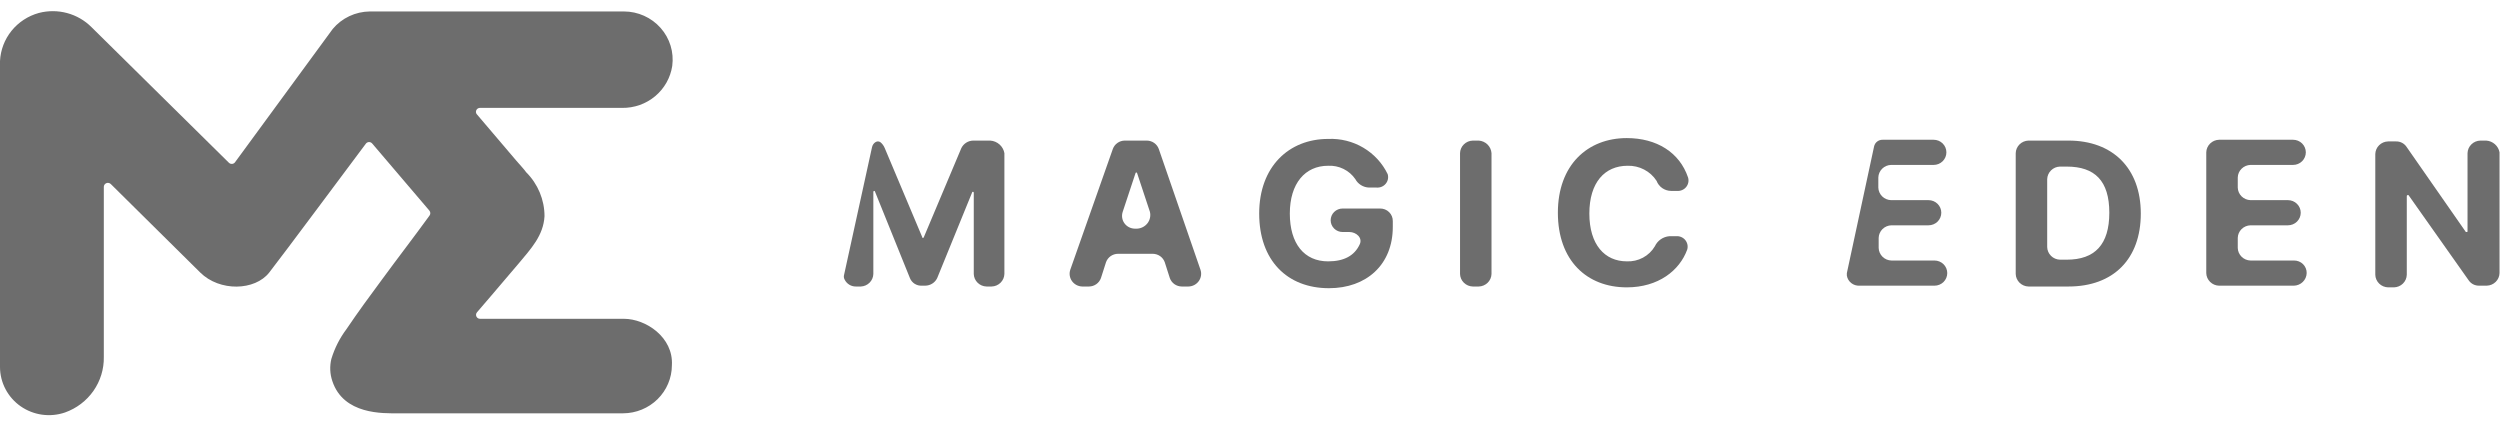 <svg width="154" height="26" viewBox="0 0 154 26" fill="none" xmlns="http://www.w3.org/2000/svg">
<path d="M119.186 16.048H116.512C116.305 16.043 116.109 15.96 115.962 15.815C115.816 15.671 115.731 15.477 115.726 15.273V14.653C115.731 14.45 115.816 14.255 115.962 14.111C116.109 13.967 116.305 13.884 116.512 13.879H118.798C119.006 13.879 119.206 13.797 119.354 13.652C119.501 13.506 119.584 13.309 119.584 13.104C119.584 12.898 119.501 12.701 119.354 12.556C119.206 12.411 119.006 12.329 118.798 12.329H116.491C116.284 12.324 116.088 12.24 115.941 12.096C115.795 11.952 115.71 11.758 115.705 11.554V10.934C115.71 10.73 115.795 10.536 115.941 10.392C116.088 10.248 116.284 10.164 116.491 10.159H119.112C119.321 10.159 119.521 10.078 119.668 9.932C119.816 9.787 119.898 9.59 119.898 9.384C119.898 9.179 119.816 8.982 119.668 8.836C119.521 8.691 119.321 8.609 119.112 8.609H115.967C115.845 8.607 115.725 8.647 115.629 8.723C115.533 8.798 115.468 8.904 115.443 9.023L113.766 16.823V16.978C113.795 17.159 113.892 17.323 114.038 17.437C114.183 17.552 114.366 17.609 114.552 17.598H119.165C119.373 17.598 119.573 17.516 119.721 17.371C119.868 17.226 119.951 17.029 119.951 16.823C119.951 16.617 119.868 16.42 119.721 16.275C119.573 16.13 119.373 16.048 119.165 16.048H119.186Z" fill="#6D6D6D"/>
<path d="M61.001 8.66H59.952C59.798 8.662 59.647 8.707 59.518 8.789C59.388 8.871 59.285 8.988 59.218 9.125L56.912 14.601C56.912 14.615 56.906 14.628 56.897 14.638C56.887 14.647 56.874 14.653 56.86 14.653C56.807 14.653 56.807 14.653 56.807 14.601L54.501 9.125C54.445 8.986 54.355 8.861 54.239 8.764C54.029 8.609 53.767 8.815 53.715 9.074L51.985 16.977C51.971 17.067 51.99 17.158 52.037 17.236C52.1 17.36 52.197 17.465 52.318 17.538C52.438 17.612 52.577 17.65 52.719 17.649H53.033C53.237 17.639 53.428 17.553 53.57 17.409C53.712 17.266 53.793 17.074 53.798 16.874V11.812C53.798 11.798 53.804 11.785 53.814 11.775C53.824 11.765 53.837 11.76 53.851 11.76C53.865 11.76 53.878 11.765 53.888 11.775C53.898 11.785 53.903 11.798 53.903 11.812L56.052 17.132C56.11 17.276 56.211 17.398 56.343 17.482C56.475 17.565 56.63 17.606 56.786 17.597H56.996C57.15 17.595 57.301 17.551 57.431 17.468C57.56 17.386 57.664 17.27 57.73 17.132L59.879 11.863C59.879 11.85 59.885 11.836 59.894 11.827C59.904 11.817 59.917 11.812 59.931 11.812C59.946 11.812 59.959 11.817 59.968 11.827C59.978 11.836 59.984 11.85 59.984 11.863V16.874C59.989 17.078 60.073 17.272 60.22 17.416C60.366 17.56 60.563 17.644 60.77 17.649H61.084C61.291 17.644 61.488 17.56 61.634 17.416C61.781 17.272 61.865 17.078 61.871 16.874V9.435C61.835 9.229 61.73 9.04 61.572 8.899C61.414 8.759 61.213 8.675 61.001 8.66Z" fill="#6D6D6D"/>
<path d="M85.01 12.845H82.703C82.509 12.845 82.322 12.921 82.184 13.057C82.046 13.193 81.969 13.377 81.969 13.569C81.969 13.76 82.046 13.944 82.184 14.08C82.322 14.216 82.509 14.292 82.703 14.292H83.123C83.542 14.292 83.961 14.653 83.752 15.066C83.437 15.738 82.808 16.1 81.812 16.1C80.344 16.1 79.453 15.015 79.453 13.155C79.453 11.296 80.397 10.211 81.812 10.211C82.14 10.194 82.467 10.261 82.761 10.406C83.055 10.551 83.306 10.768 83.49 11.037C83.571 11.188 83.692 11.315 83.839 11.405C83.987 11.496 84.155 11.547 84.328 11.554H84.8C84.906 11.562 85.013 11.545 85.11 11.504C85.208 11.463 85.294 11.399 85.361 11.317C85.428 11.236 85.475 11.14 85.496 11.037C85.516 10.934 85.511 10.828 85.481 10.727C85.154 10.05 84.632 9.483 83.979 9.097C83.326 8.711 82.573 8.524 81.812 8.558C79.401 8.558 77.566 10.262 77.566 13.155C77.566 16.048 79.296 17.753 81.865 17.753C84.171 17.753 85.796 16.306 85.796 13.982V13.62C85.798 13.518 85.779 13.416 85.74 13.321C85.702 13.226 85.644 13.14 85.57 13.068C85.497 12.995 85.41 12.938 85.313 12.9C85.217 12.862 85.113 12.843 85.01 12.845Z" fill="#6D6D6D"/>
<path d="M71.381 9.177C71.327 9.027 71.228 8.897 71.097 8.805C70.965 8.712 70.808 8.662 70.647 8.66H69.284C69.123 8.662 68.966 8.712 68.834 8.805C68.703 8.897 68.604 9.027 68.55 9.177L65.929 16.616C65.89 16.732 65.879 16.856 65.897 16.977C65.915 17.098 65.961 17.214 66.033 17.314C66.104 17.415 66.198 17.497 66.308 17.555C66.417 17.613 66.539 17.645 66.663 17.649H67.083C67.244 17.647 67.401 17.597 67.532 17.505C67.663 17.412 67.763 17.282 67.817 17.132L68.131 16.151C68.185 16.001 68.284 15.871 68.415 15.778C68.547 15.686 68.703 15.636 68.865 15.634H71.014C71.175 15.636 71.332 15.686 71.464 15.778C71.595 15.871 71.694 16.001 71.748 16.151L72.062 17.132C72.116 17.282 72.215 17.412 72.346 17.505C72.478 17.597 72.635 17.647 72.796 17.649H73.215C73.34 17.645 73.462 17.613 73.571 17.555C73.68 17.497 73.775 17.415 73.846 17.314C73.917 17.214 73.964 17.098 73.982 16.977C74 16.856 73.989 16.732 73.949 16.616L71.381 9.177ZM70.049 14.085H69.892C69.768 14.081 69.646 14.049 69.536 13.991C69.427 13.933 69.333 13.85 69.262 13.75C69.19 13.649 69.144 13.534 69.126 13.413C69.108 13.291 69.119 13.168 69.158 13.051L69.945 10.675C69.945 10.661 69.95 10.648 69.96 10.639C69.97 10.629 69.983 10.623 69.997 10.623C70.011 10.623 70.024 10.629 70.034 10.639C70.044 10.648 70.049 10.661 70.049 10.675L70.836 13.051C70.864 13.171 70.866 13.296 70.84 13.416C70.815 13.537 70.762 13.65 70.687 13.749C70.612 13.847 70.516 13.928 70.406 13.986C70.296 14.044 70.174 14.078 70.049 14.085Z" fill="#6D6D6D"/>
<path d="M91.091 8.66H90.724C90.517 8.666 90.32 8.749 90.174 8.893C90.027 9.037 89.943 9.231 89.938 9.435V16.874C89.943 17.078 90.027 17.272 90.174 17.416C90.32 17.56 90.517 17.644 90.724 17.649H91.091C91.298 17.644 91.494 17.56 91.641 17.416C91.787 17.272 91.872 17.078 91.877 16.874V9.435C91.863 9.234 91.776 9.045 91.632 8.902C91.487 8.76 91.295 8.674 91.091 8.66Z" fill="#6D6D6D"/>
<path d="M100.263 10.211C100.616 10.201 100.966 10.282 101.278 10.444C101.59 10.607 101.855 10.847 102.045 11.14C102.113 11.32 102.234 11.476 102.393 11.586C102.553 11.697 102.742 11.758 102.936 11.76H103.303C103.409 11.769 103.516 11.752 103.614 11.71C103.712 11.669 103.798 11.605 103.865 11.524C103.932 11.443 103.978 11.346 103.999 11.243C104.02 11.141 104.015 11.034 103.985 10.934C103.461 9.384 102.045 8.506 100.211 8.506C97.799 8.506 95.965 10.159 95.965 13.103C95.965 16.048 97.747 17.701 100.211 17.701C102.15 17.701 103.461 16.668 103.932 15.376C103.963 15.276 103.967 15.169 103.946 15.067C103.925 14.964 103.879 14.868 103.812 14.786C103.745 14.705 103.659 14.641 103.561 14.6C103.464 14.558 103.357 14.541 103.251 14.55H102.832C102.641 14.566 102.458 14.633 102.301 14.741C102.145 14.85 102.02 14.998 101.94 15.17C101.766 15.466 101.512 15.709 101.207 15.872C100.902 16.036 100.558 16.115 100.211 16.099C98.848 16.099 97.904 15.066 97.904 13.155C97.904 11.244 98.848 10.211 100.263 10.211Z" fill="#6D6D6D"/>
<path d="M127.418 8.66H124.954C124.747 8.666 124.551 8.749 124.404 8.893C124.258 9.037 124.173 9.231 124.168 9.435V16.874C124.173 17.078 124.258 17.272 124.404 17.416C124.551 17.56 124.747 17.644 124.954 17.649H127.418C130.196 17.649 131.873 15.944 131.873 13.155C131.873 10.365 130.144 8.66 127.418 8.66ZM127.313 15.996H126.894C126.687 15.991 126.49 15.907 126.344 15.763C126.197 15.619 126.113 15.425 126.107 15.221V11.037C126.113 10.833 126.197 10.639 126.344 10.495C126.49 10.35 126.687 10.267 126.894 10.262H127.313C129.043 10.262 129.934 11.14 129.934 13.103C129.934 15.066 129.043 15.996 127.313 15.996Z" fill="#6D6D6D"/>
<path d="M141.305 16.048H138.632C138.425 16.043 138.228 15.96 138.082 15.815C137.935 15.671 137.851 15.477 137.846 15.273V14.653C137.851 14.449 137.935 14.255 138.082 14.111C138.228 13.967 138.425 13.884 138.632 13.879H140.938C141.147 13.879 141.347 13.797 141.494 13.652C141.642 13.506 141.725 13.309 141.725 13.104C141.725 12.898 141.642 12.701 141.494 12.556C141.347 12.41 141.147 12.329 140.938 12.329H138.632C138.425 12.323 138.228 12.24 138.082 12.096C137.935 11.952 137.851 11.758 137.846 11.554V10.934C137.851 10.73 137.935 10.536 138.082 10.392C138.228 10.248 138.425 10.164 138.632 10.159H141.253C141.461 10.159 141.661 10.078 141.809 9.932C141.956 9.787 142.039 9.59 142.039 9.384C142.039 9.179 141.956 8.982 141.809 8.836C141.661 8.691 141.461 8.609 141.253 8.609H136.693C136.485 8.615 136.289 8.698 136.143 8.842C135.996 8.986 135.911 9.18 135.906 9.384V16.823C135.911 17.027 135.996 17.221 136.143 17.365C136.289 17.509 136.485 17.593 136.693 17.598H141.305C141.512 17.593 141.709 17.509 141.855 17.365C142.002 17.221 142.086 17.027 142.091 16.823C142.094 16.721 142.075 16.619 142.036 16.524C141.997 16.429 141.939 16.343 141.866 16.27C141.793 16.198 141.705 16.141 141.609 16.103C141.512 16.065 141.409 16.046 141.305 16.048Z" fill="#6D6D6D"/>
<path d="M153.154 8.66H152.787C152.58 8.666 152.383 8.749 152.237 8.893C152.09 9.037 152.006 9.231 152 9.435V14.239C152 14.291 152 14.291 151.948 14.291H151.896L148.226 9.022C148.155 8.924 148.061 8.844 147.951 8.79C147.842 8.736 147.72 8.709 147.597 8.712H147.105C146.898 8.717 146.701 8.801 146.555 8.945C146.408 9.089 146.324 9.283 146.318 9.487V16.926C146.324 17.13 146.408 17.324 146.555 17.468C146.701 17.612 146.898 17.695 147.105 17.701H147.472C147.679 17.695 147.875 17.612 148.021 17.468C148.168 17.324 148.253 17.13 148.258 16.926V12.07C148.258 12.056 148.264 12.043 148.273 12.033C148.283 12.024 148.296 12.018 148.31 12.018H148.363L152.084 17.287C152.156 17.386 152.25 17.465 152.359 17.519C152.469 17.573 152.591 17.6 152.713 17.597H153.185C153.392 17.592 153.589 17.509 153.735 17.364C153.882 17.22 153.966 17.026 153.971 16.822V9.384C153.936 9.191 153.836 9.015 153.688 8.884C153.54 8.753 153.352 8.674 153.154 8.66Z" fill="#6D6D6D"/>
<path d="M29.359 7.023L31.786 9.875C32.064 10.195 32.31 10.459 32.41 10.608C33.135 11.33 33.542 12.305 33.542 13.32C33.474 14.519 32.693 15.335 31.969 16.208L30.271 18.202L29.385 19.235C29.353 19.271 29.333 19.315 29.326 19.362C29.32 19.409 29.327 19.457 29.348 19.5C29.368 19.542 29.401 19.578 29.442 19.603C29.483 19.628 29.531 19.64 29.579 19.638H38.432C39.785 19.638 41.488 20.775 41.389 22.5C41.386 23.284 41.069 24.035 40.506 24.59C39.943 25.144 39.181 25.457 38.385 25.46H24.521C23.609 25.46 21.156 25.558 20.469 23.466C20.323 23.029 20.303 22.56 20.411 22.113C20.611 21.451 20.927 20.828 21.344 20.273C22.041 19.24 22.796 18.207 23.541 17.205C24.5 15.893 25.485 14.622 26.455 13.284C26.489 13.241 26.508 13.187 26.508 13.132C26.508 13.077 26.489 13.023 26.455 12.979L22.933 8.847C22.91 8.817 22.88 8.793 22.846 8.776C22.812 8.759 22.774 8.75 22.736 8.75C22.698 8.75 22.66 8.759 22.626 8.776C22.592 8.793 22.562 8.817 22.539 8.847C21.596 10.102 17.465 15.661 16.585 16.787C15.704 17.913 13.534 17.975 12.334 16.787L6.825 11.337C6.79 11.302 6.745 11.278 6.696 11.269C6.647 11.259 6.596 11.264 6.55 11.283C6.504 11.302 6.465 11.333 6.437 11.374C6.409 11.415 6.395 11.463 6.395 11.512V21.994C6.408 22.738 6.184 23.467 5.756 24.079C5.327 24.691 4.715 25.156 4.005 25.408C3.551 25.564 3.066 25.61 2.59 25.544C2.115 25.477 1.662 25.3 1.27 25.026C0.878 24.752 0.558 24.389 0.338 23.969C0.117 23.548 0.001 23.082 0 22.608V3.764C0.032 3.085 0.28 2.433 0.709 1.9C1.138 1.368 1.726 0.983 2.39 0.799C2.96 0.649 3.56 0.651 4.128 0.803C4.697 0.955 5.215 1.253 5.63 1.666L14.1 10.025C14.126 10.05 14.156 10.07 14.19 10.082C14.224 10.094 14.26 10.099 14.296 10.096C14.332 10.093 14.367 10.083 14.399 10.065C14.43 10.047 14.457 10.023 14.478 9.994L20.495 1.785C20.773 1.452 21.122 1.183 21.517 0.996C21.911 0.81 22.343 0.711 22.78 0.706H38.432C38.861 0.706 39.284 0.797 39.674 0.972C40.064 1.147 40.411 1.402 40.693 1.72C40.975 2.038 41.185 2.411 41.308 2.815C41.432 3.219 41.466 3.645 41.41 4.063C41.299 4.789 40.926 5.451 40.358 5.926C39.79 6.401 39.067 6.657 38.322 6.646H29.558C29.514 6.647 29.471 6.66 29.434 6.683C29.396 6.706 29.366 6.738 29.346 6.777C29.325 6.815 29.316 6.859 29.318 6.902C29.32 6.945 29.334 6.987 29.359 7.023Z" fill="#6D6D6D"/>
</svg>
